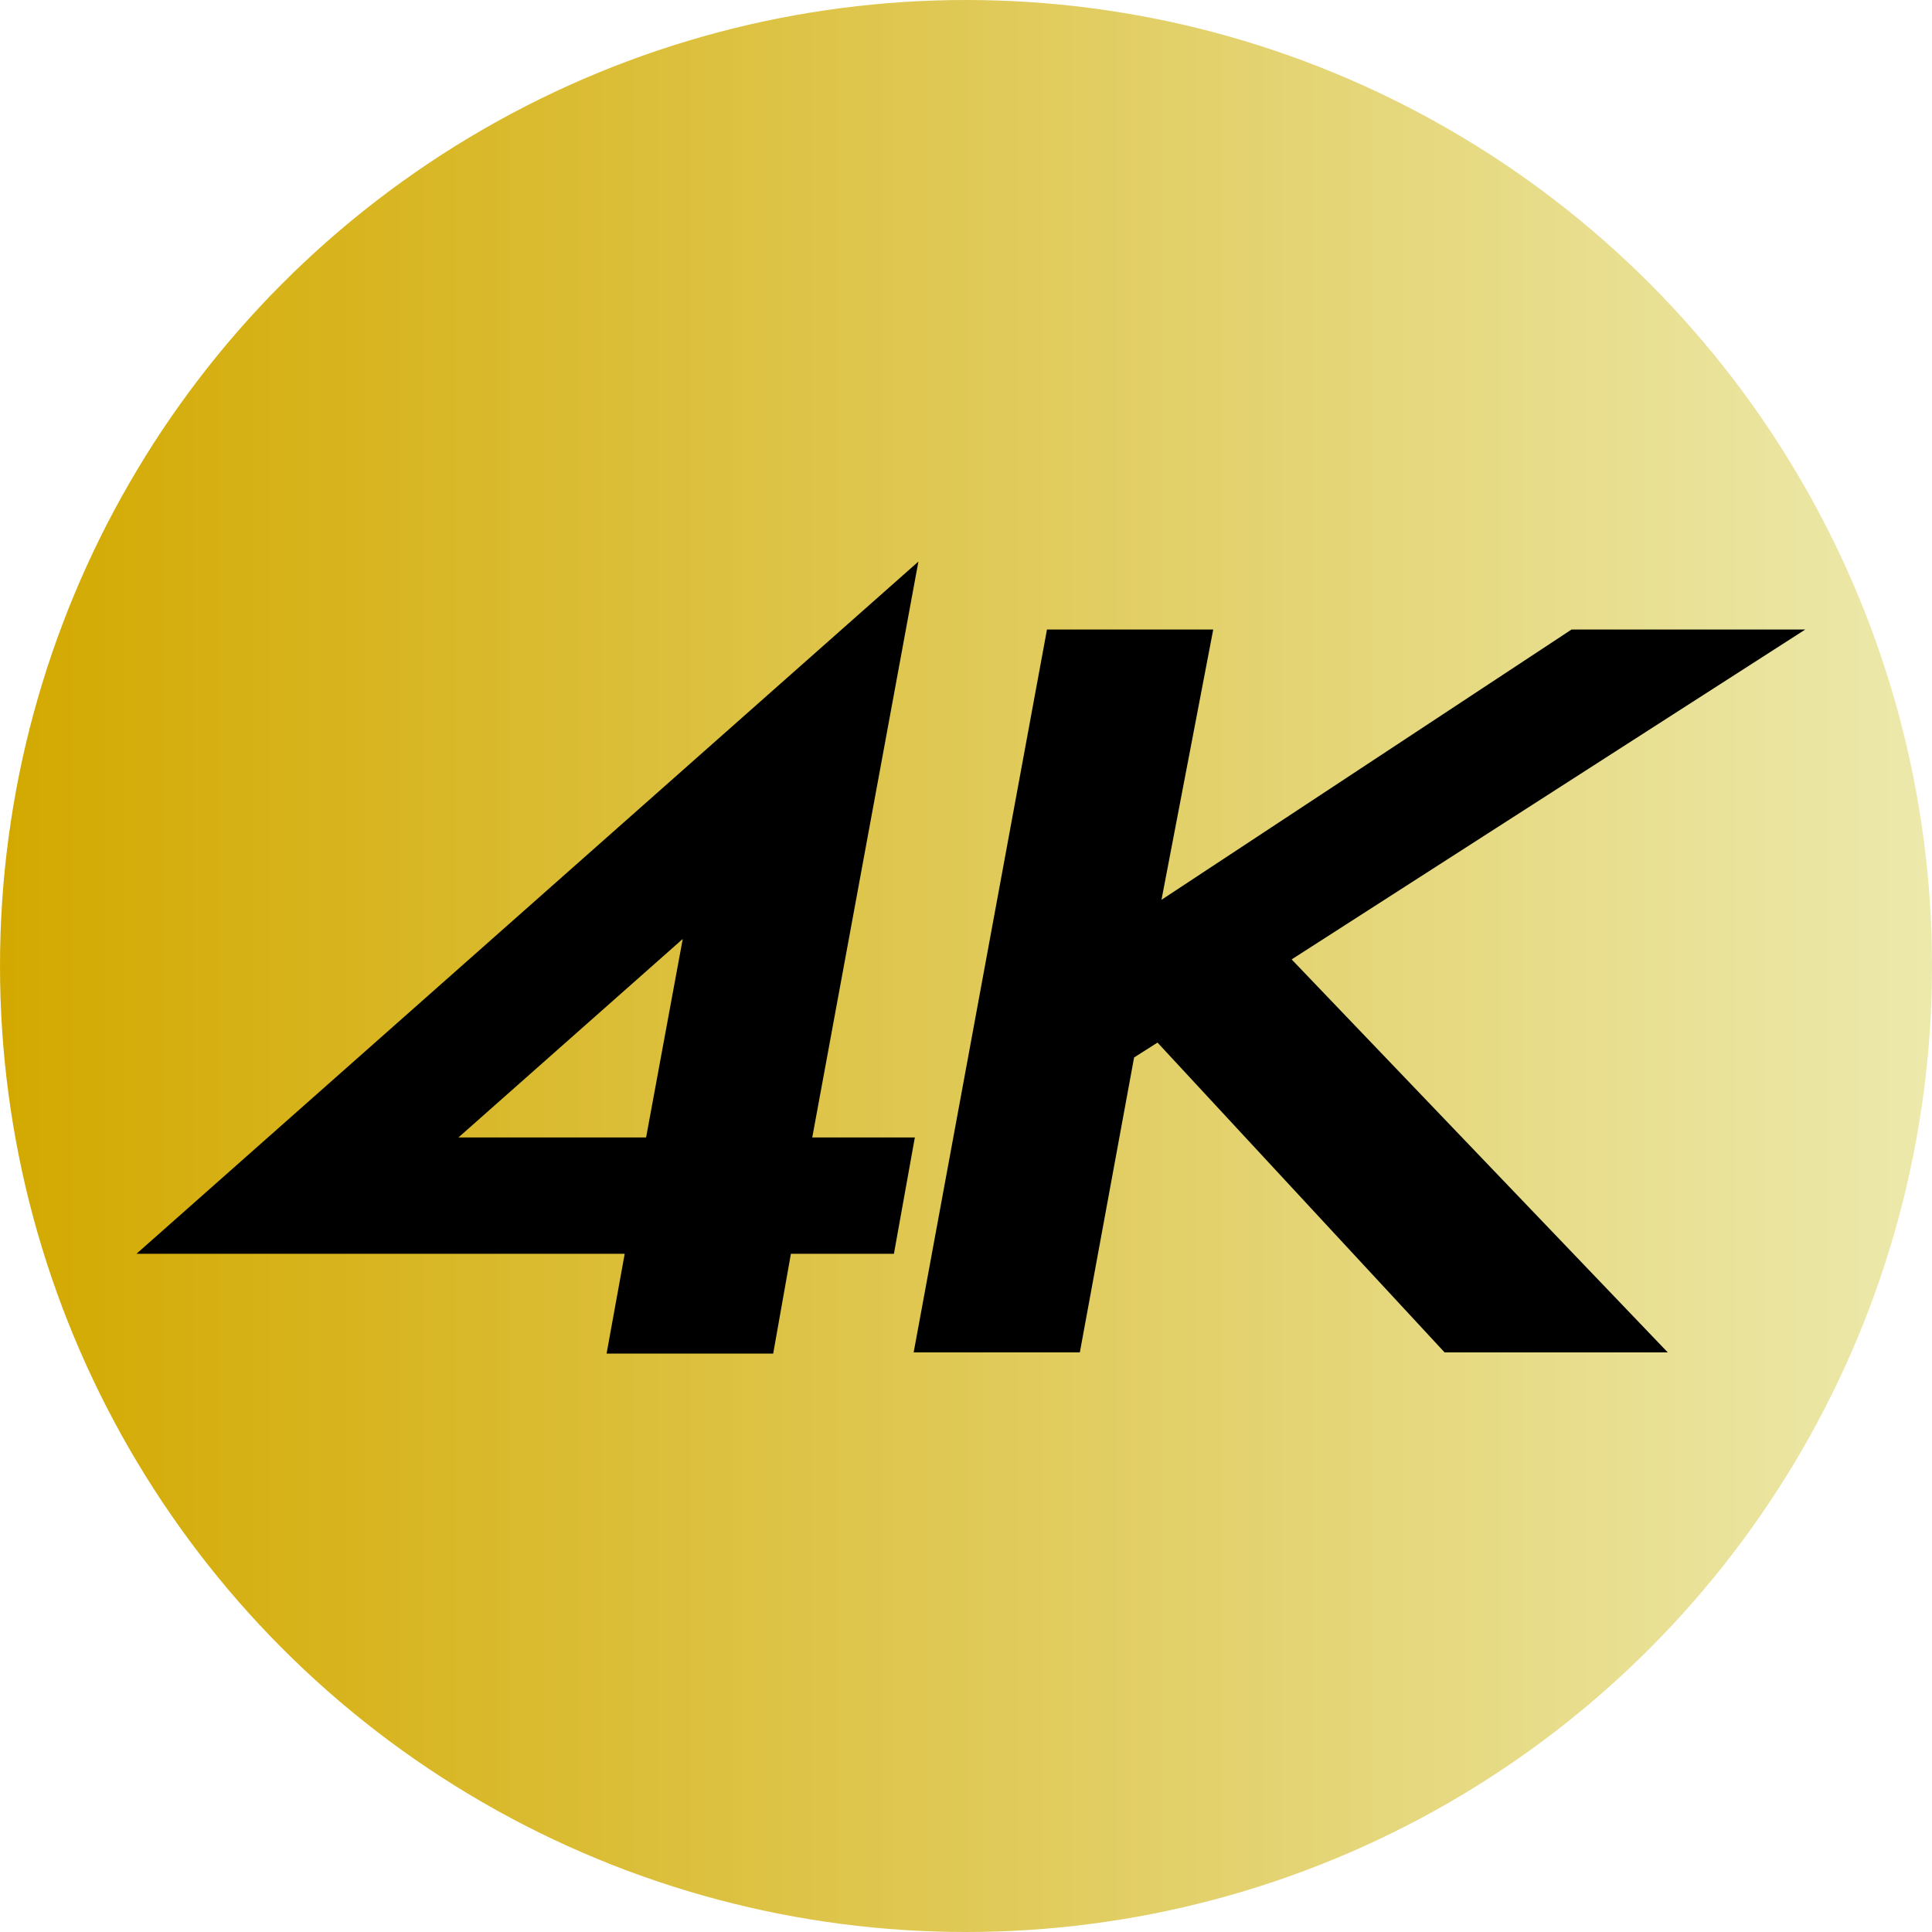 <svg xmlns="http://www.w3.org/2000/svg" xmlns:xlink="http://www.w3.org/1999/xlink" viewBox="0 0 48 48"><defs><style>.cls-1{fill:url(#新規グラデーションスウォッチ_1);}.cls-2{stroke:#000;stroke-miterlimit:10;stroke-width:0.5px;}</style><linearGradient id="新規グラデーションスウォッチ_1" y1="24" x2="48" y2="24" gradientUnits="userSpaceOnUse"><stop offset="0" stop-color="#d3a900"/><stop offset="1" stop-color="#ece9ac"/></linearGradient></defs><title>アセット 864</title><g id="レイヤー_2" data-name="レイヤー 2"><g id="状態ラベル"><g id="長体"><circle class="cls-1" cx="24" cy="24" r="24"/><path class="cls-2" d="M19.88,28.51h2.55L22,30.9H19.44L19,33.38H15.37l.45-2.48H4.05L22.44,14.62Zm-3.62,0,1.08-5.85-6.61,5.85Z"/><path class="cls-2" d="M28.5,22.89l10.62-7H44l-12.3,7.9,9.15,9.56H36l-7.2-7.77-.85.54-1.33,7.23H23l3.22-17.46h3.62Z"/></g></g></g></svg>